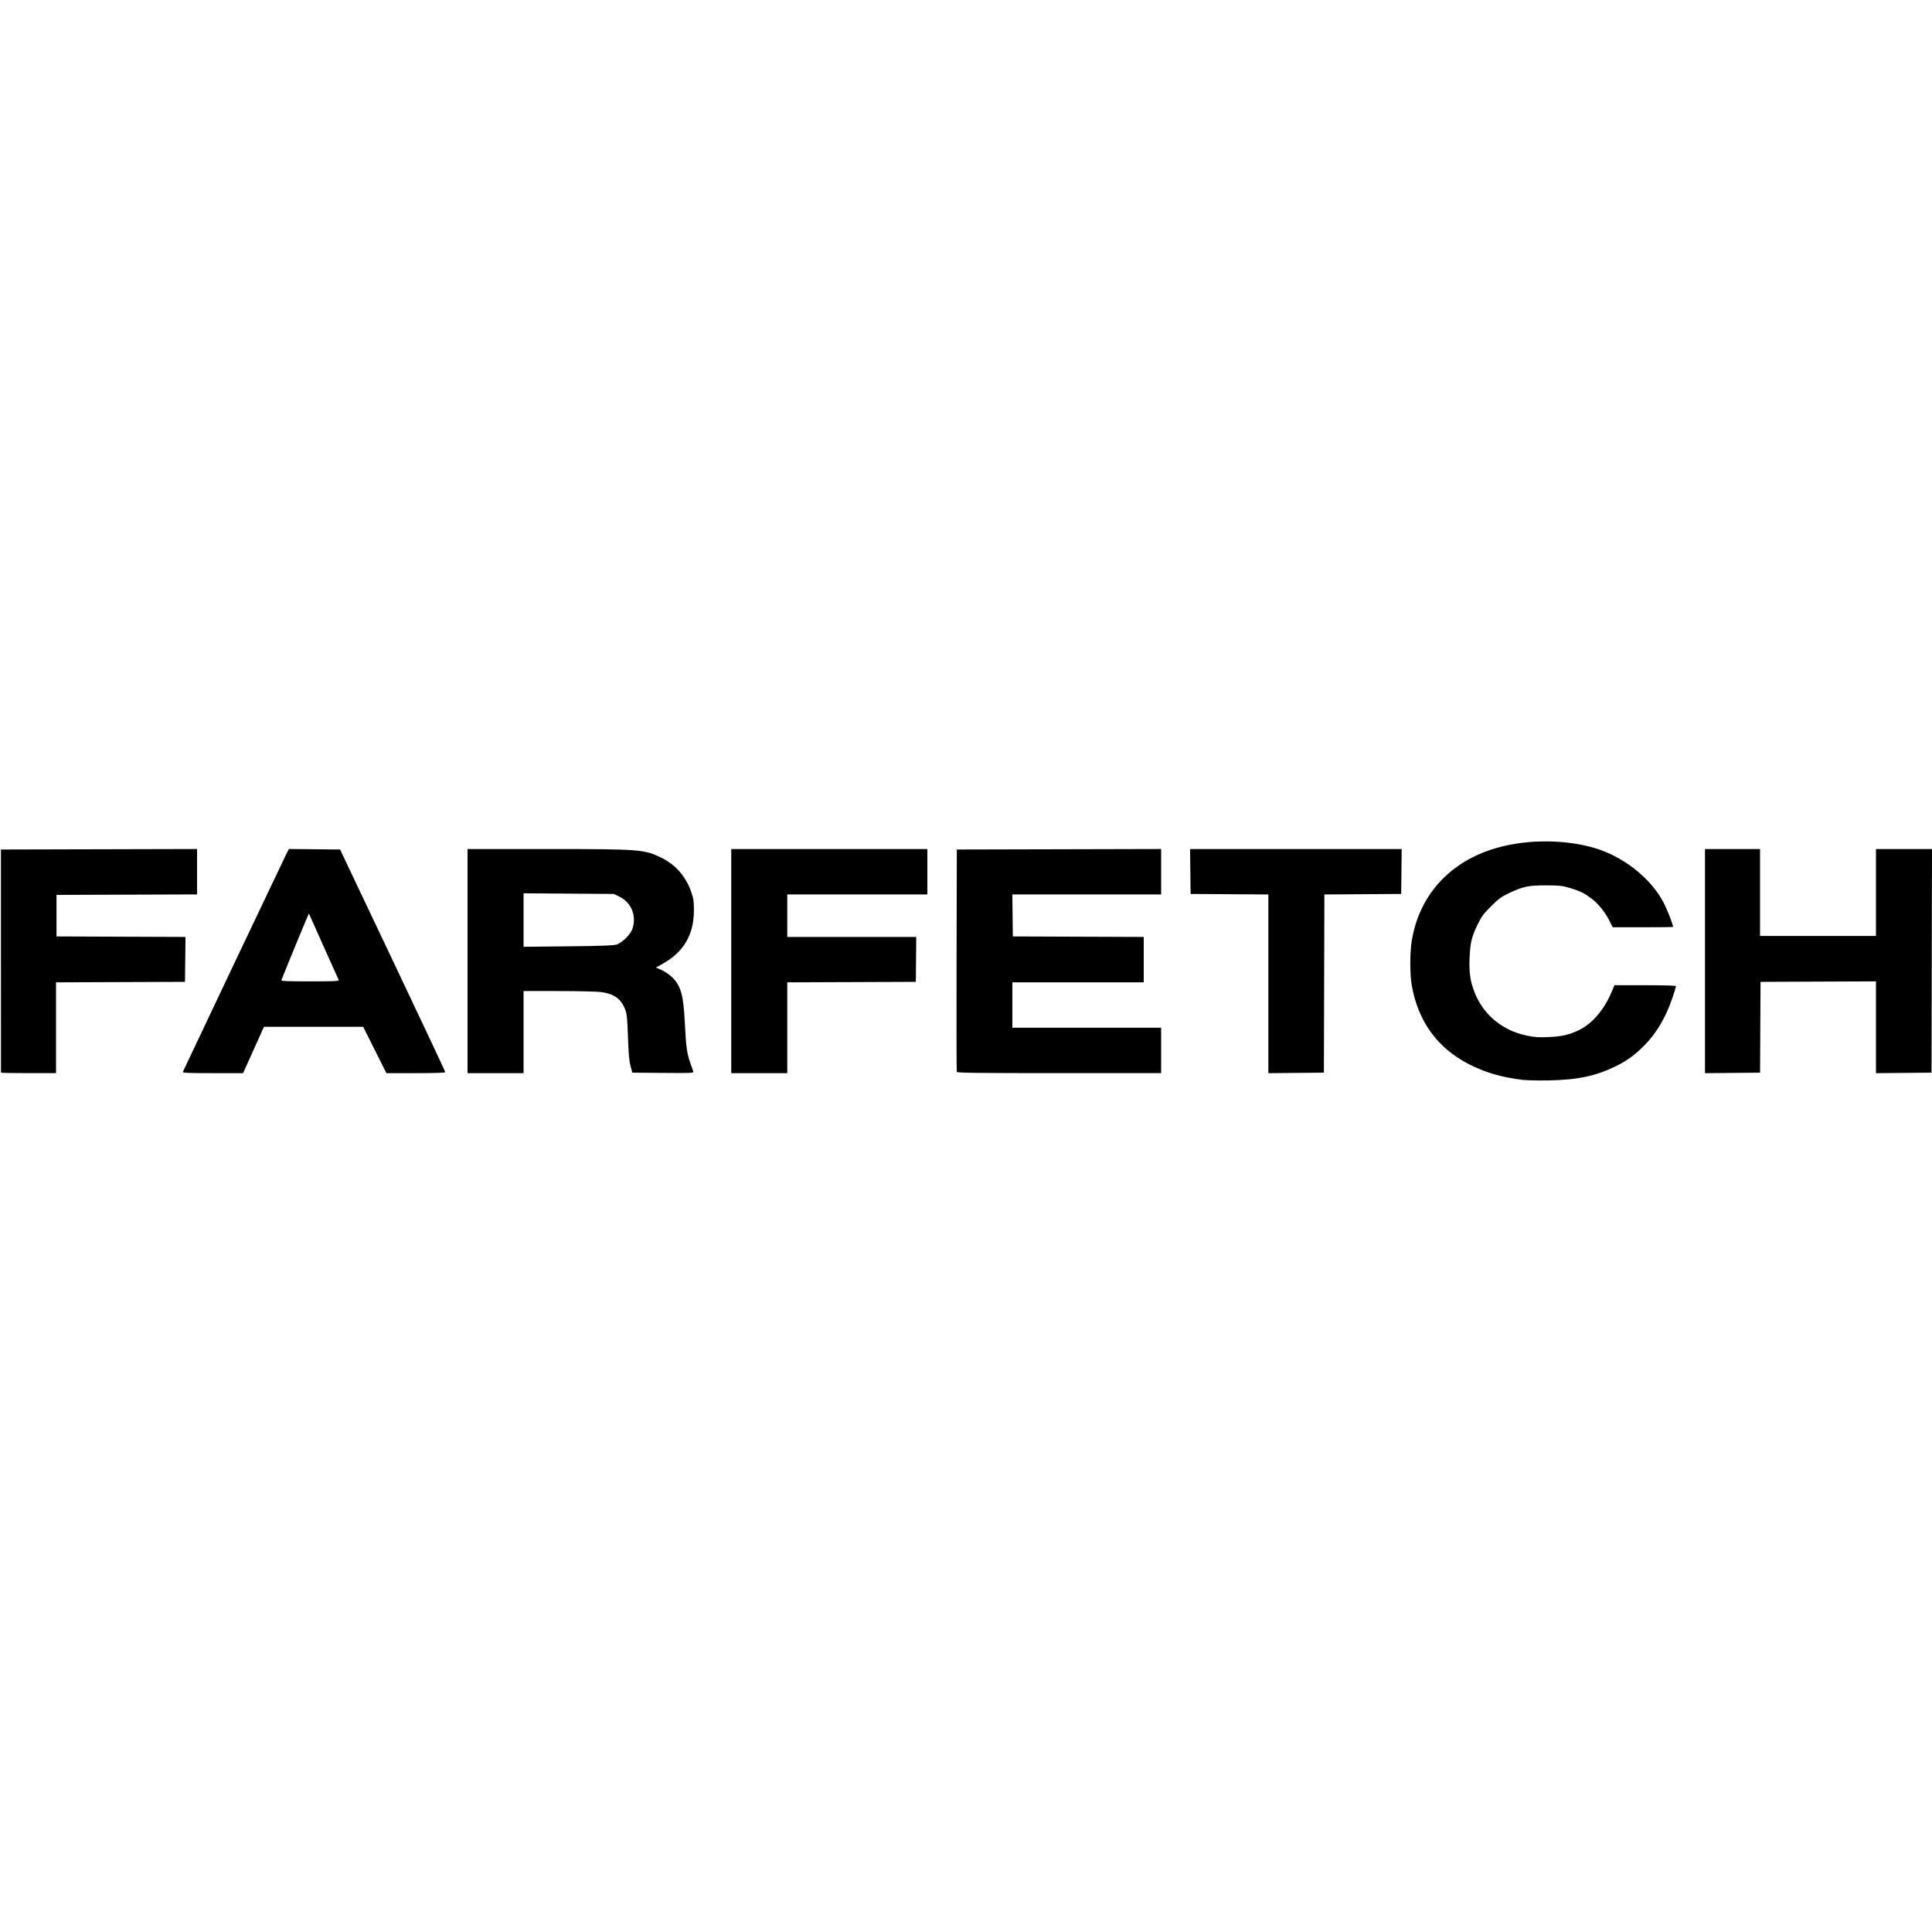 
<svg
   version="1.1"
   id="svg9594"
   width="1em"
   height="1em"
   viewBox="0 0 640 82.56"
   xmlns="http://www.w3.org/2000/svg"
  >  <defs
     id="defs9598" />
  <g
     id="g9600">
    <path
       d="m 504.317,78.993 c -7.084,-0.877 -12.517,-2.483 -17.961,-5.312 -10.264,-5.333 -16.616,-14.161 -18.692,-25.975 -0.66,-3.756 -0.644,-11.03 0.033,-15.005 2.457,-14.438 11.891,-25.217 26.22,-29.959 10.285,-3.403 23.333,-3.657 33.92,-0.659 9.786,2.771 19.056,10.069 23.35,18.383 1.106,2.142 3.05,7.155 3.05,7.866 0,0.066 -4.505,0.119 -10.011,0.119 h -10.011 l -0.989,-2 c -1.454,-2.94 -3.715,-5.77 -5.956,-7.455 -2.567,-1.929 -3.747,-2.514 -7.17,-3.548 -2.51,-0.759 -3.374,-0.856 -7.783,-0.88 -5.862,-0.031 -7.869,0.386 -12.47,2.592 -2.593,1.243 -3.452,1.875 -5.959,4.382 -2.498,2.498 -3.144,3.375 -4.39,5.959 -2.014,4.176 -2.485,6.14 -2.686,11.196 -0.193,4.863 0.238,7.75 1.712,11.45 2.921,7.334 9.242,12.539 17.234,14.189 2.632,0.544 3.91,0.63 7.2,0.484 4.58,-0.202 6.847,-0.73 10.24,-2.383 4.284,-2.087 8.23,-6.74 10.707,-12.627 l 0.909,-2.16 h 10.192 c 6.478,0 10.192,0.115 10.192,0.315 0,0.173 -0.515,1.853 -1.144,3.734 -2.205,6.591 -5.388,11.973 -9.486,16.038 -3.224,3.199 -5.632,4.939 -9.37,6.77 -6.587,3.228 -12.669,4.506 -22.24,4.673 -3.432,0.06 -7.32,-0.024 -8.64,-0.188 z M 0.316,76.611 c -7.49e-4,-0.088 -0.002,-16.756 -0.003,-37.04 l -0.001,-36.88 32.483,-0.082 32.483,-0.082 v 7.519 7.519 l -23.28,0.082 -23.28,0.082 v 6.88 6.88 l 21.366,0.082 21.366,0.082 -0.086,7.438 -0.086,7.438 -21.36,0.082 -21.36,0.082 v 15.038 15.038 H 9.437 c -5.016,0 -9.121,-0.072 -9.121,-0.16 z m 60.25,-0.24 C 60.84,75.676 93.787,6.298 94.761,4.366 l 0.93,-1.845 8.482,0.085 8.482,0.085 17.43,36.722 c 9.587,20.197 17.43,36.865 17.43,37.04 0,0.204 -3.505,0.318 -9.759,0.318 h -9.759 l -3.843,-7.68 -3.843,-7.68 H 103.879 87.443 l -3.459,7.68 -3.459,7.68 H 70.467 c -7.917,0 -10.025,-0.085 -9.901,-0.4 z m 51.66,-30.4 c -0.088,-0.22 -2.207,-4.936 -4.71,-10.48 -2.503,-5.544 -4.683,-10.424 -4.844,-10.844 -0.161,-0.42 -0.345,-0.708 -0.408,-0.64 -0.137,0.148 -7.319,17.564 -9.057,21.964 -0.124,0.315 1.905,0.4 9.51,0.4 7.607,0 9.634,-0.085 9.509,-0.4 z m 42.651,-6.32 V 2.531 l 26,0.003 c 31.221,0.003 32.545,0.103 38.237,2.893 4.71,2.308 8.117,6.238 9.898,11.415 0.727,2.113 0.856,3.022 0.853,6.009 -0.007,8.139 -3.411,13.877 -10.574,17.825 l -1.986,1.095 1.962,0.9 c 1.079,0.495 2.625,1.566 3.437,2.38 2.903,2.913 3.722,5.936 4.175,15.409 0.355,7.428 0.696,9.879 1.801,12.951 0.443,1.232 0.885,2.494 0.981,2.805 0.165,0.532 -0.405,0.56 -10.01,0.48 l -10.184,-0.085 -0.599,-2.24 c -0.451,-1.688 -0.66,-4.053 -0.849,-9.6 -0.214,-6.291 -0.346,-7.607 -0.912,-9.059 -1.402,-3.598 -3.683,-5.241 -8.07,-5.81 -1.32,-0.171 -7.619,-0.316 -13.999,-0.321 l -11.6,-0.01 v 13.6 13.6 h -9.28 -9.28 z m 49.28,-5.457 c 1.963,-0.57 4.823,-3.436 5.412,-5.423 1.289,-4.349 -0.467,-8.539 -4.385,-10.463 l -1.827,-0.897 -14.96,-0.107 -14.96,-0.107 v 8.858 8.858 l 14.64,-0.15 c 10.713,-0.11 15.026,-0.262 16.08,-0.568 z m 38.08,5.457 V 2.531 h 32.48 32.48 v 7.52 7.52 h -23.2 -23.2 v 7.04 7.04 l 21.36,-2e-5 21.36,-10e-6 -0.068,7.44 -0.068,7.44 -21.292,0.082 -21.292,0.082 v 15.038 15.038 h -9.28 -9.28 z m 74.708,36.72 c -0.084,-0.22 -0.115,-16.888 -0.07,-37.04 l 0.082,-36.64 33.84,-0.082 33.84,-0.082 v 7.521 7.521 h -24.646 -24.646 l 0.086,6.96 0.086,6.96 21.68,0.082 21.68,0.082 v 7.518 7.518 h -21.76 -21.76 v 7.52 7.52 h 24.64 24.64 v 7.52 7.52 h -33.77 c -26.721,0 -33.802,-0.084 -33.922,-0.4 z m 103.212,-29.191 v -29.601 l -12.88,-0.084 -12.88,-0.084 -0.086,-7.44 -0.086,-7.44 h 35.052 35.052 l -0.086,7.44 -0.086,7.44 -12.718,0.084 -12.718,0.084 -0.082,29.516 -0.082,29.516 -9.2,0.085 -9.2,0.085 z m 144.64,-7.524 V 2.531 h 9.12 9.12 v 14.4 14.4 h 19.2 19.2 v -14.4 V 2.531 H 630.719 640 l -0.081,37.04 -0.081,37.04 -9.2,0.085 -9.2,0.085 v -15.207 -15.207 l -19.12,0.083 -19.12,0.083 -0.076,15.04 -0.076,15.04 -9.124,0.085 -9.124,0.085 z"
       id="path9604" />
  </g>
</svg>
